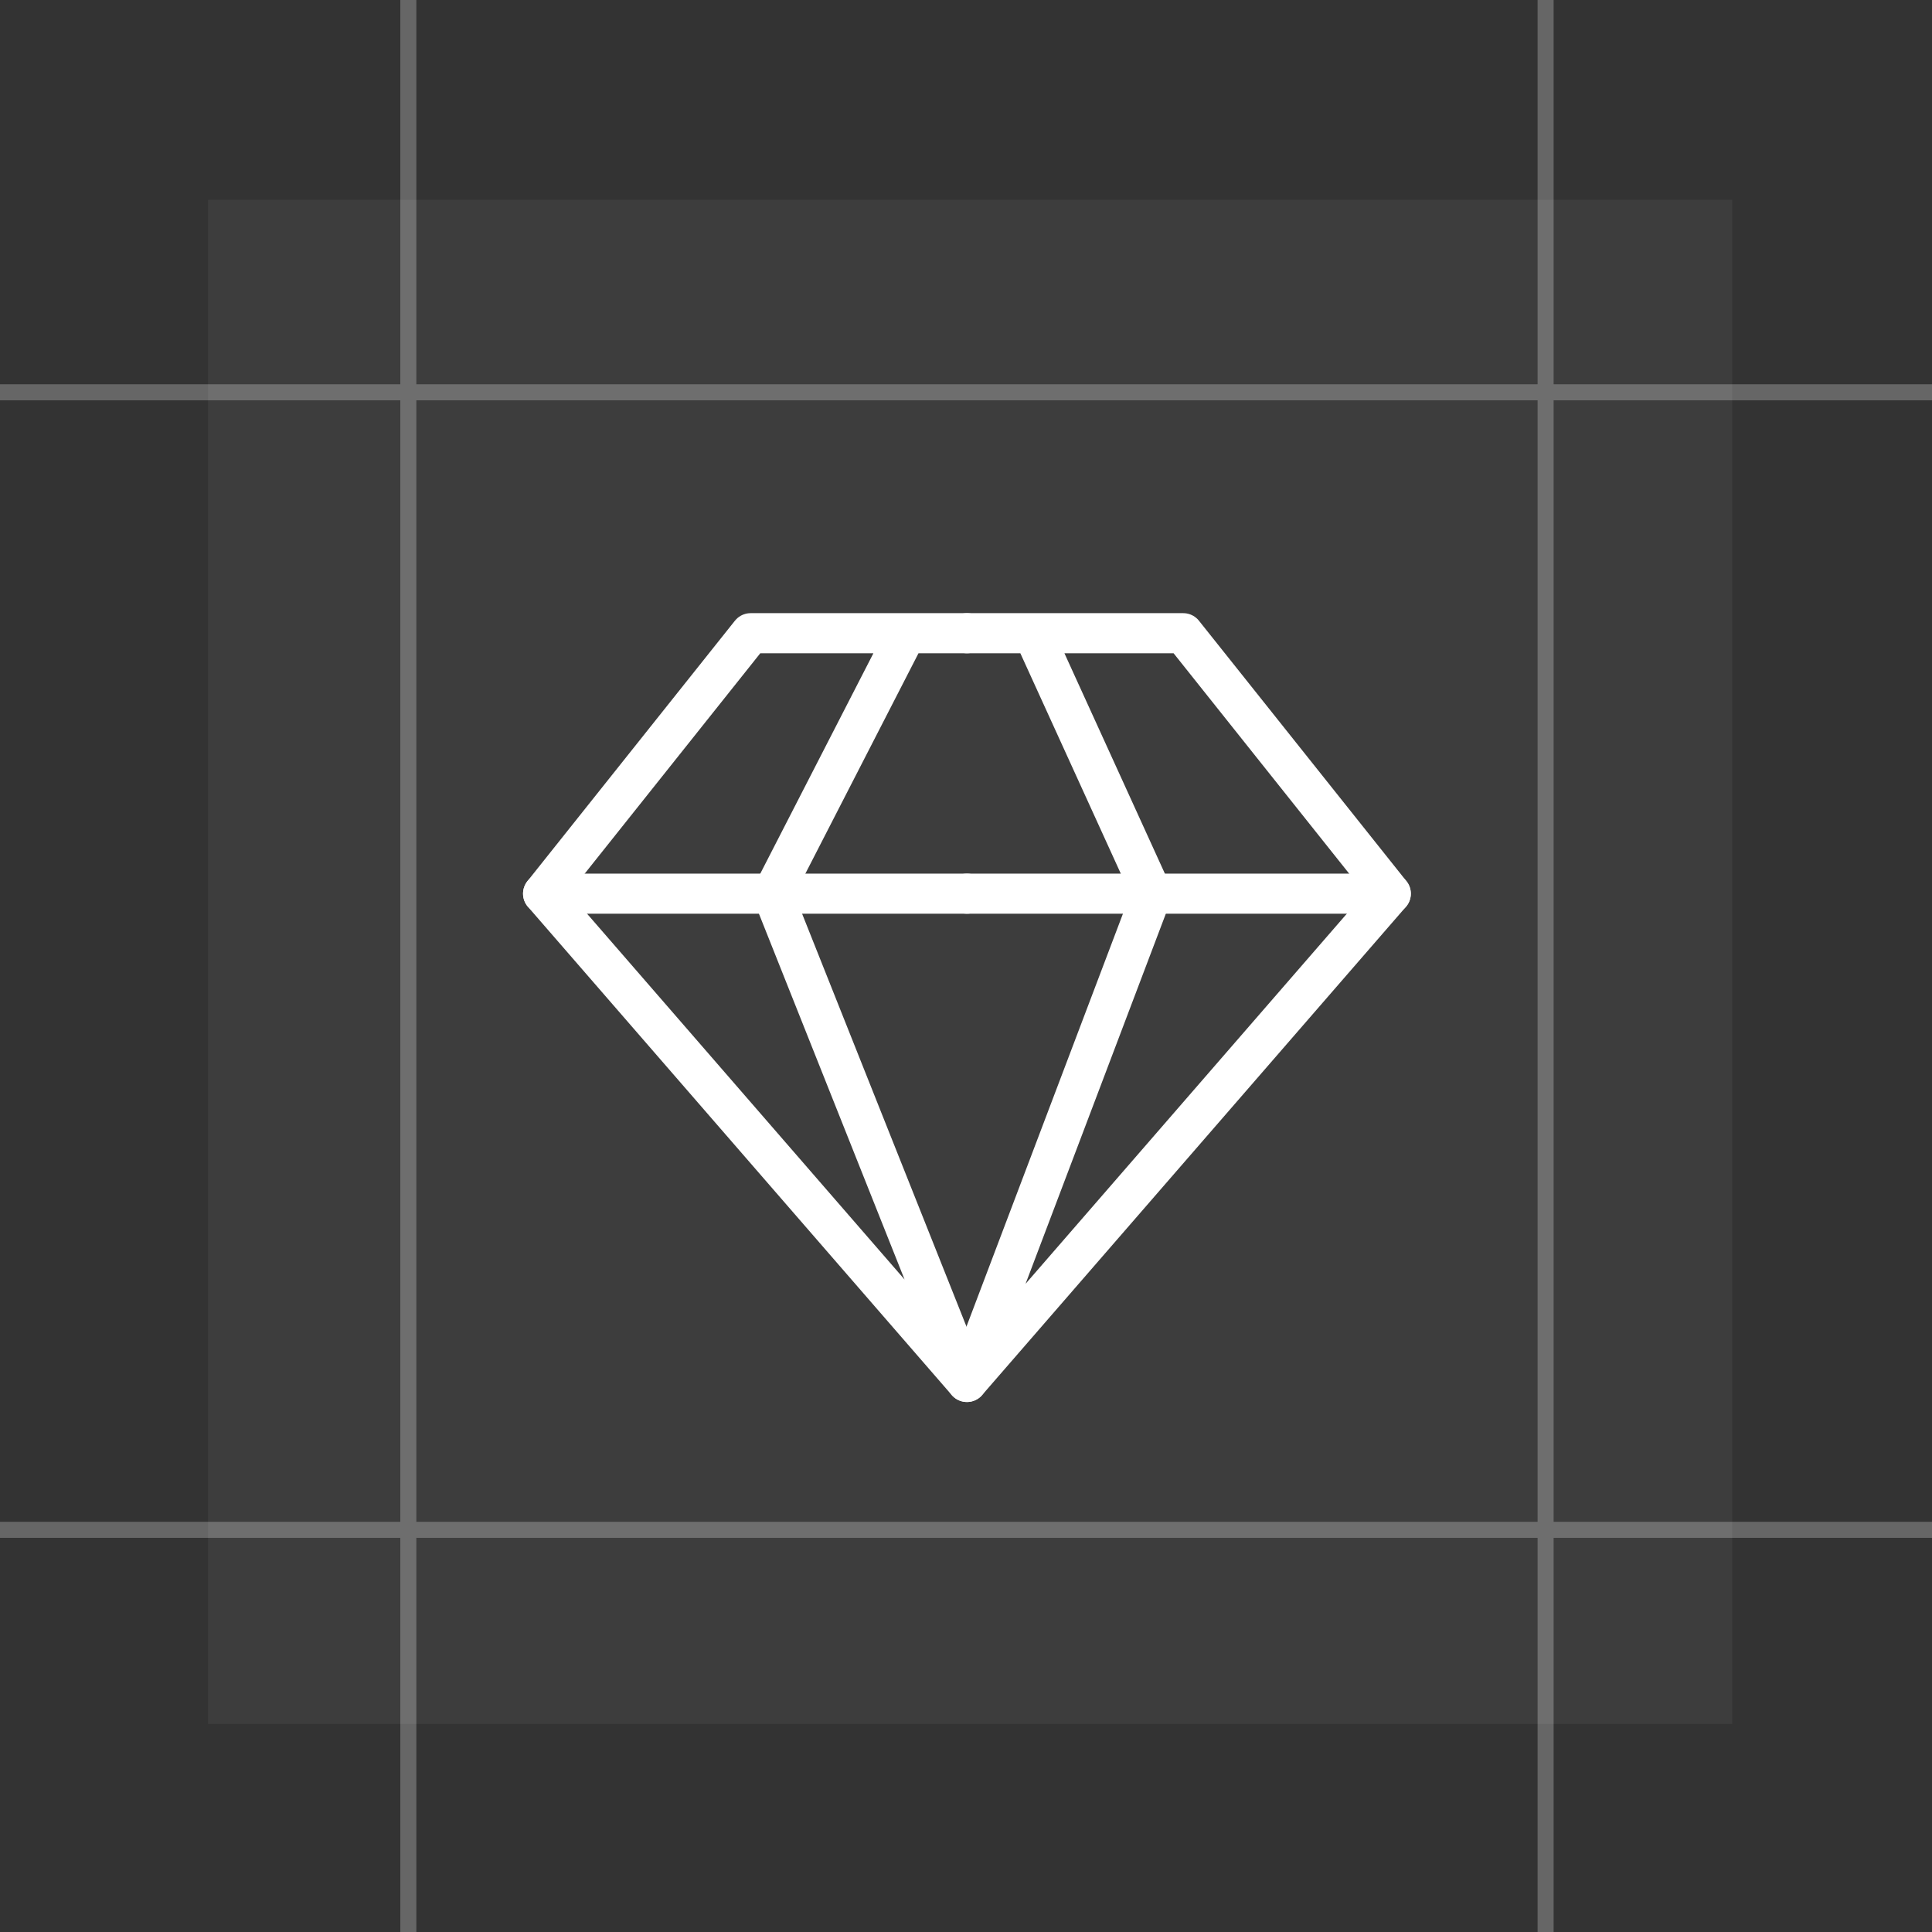 <svg xmlns="http://www.w3.org/2000/svg" viewBox="0 0 72.25 72.25"><rect x="0" y="0" width="72.25" height="72.25" fill="#333333" stroke="none"/><defs><style>.cls-1{fill:#fff;opacity:0.05;}.cls-2,.cls-4,.cls-5{fill:none;stroke:#fff;}.cls-2{stroke-linecap:round;stroke-linejoin:round;stroke-width:1.5px;}.cls-3{opacity:0.25;}.cls-4,.cls-5{stroke-miterlimit:10;}.cls-4{stroke-width:0.6px;}.cls-5{stroke-width:0.6px;}</style></defs><title>Asset 146</title><g id="Layer_2" data-name="Layer 2"><g id="Layer_1-2" data-name="Layer 1"><rect class="cls-1" x="7.78" y="7.47" width="57" height="57"/><polyline class="cls-2" points="33.89 23.68 28.89 33.42 36.16 51.68 20.31 33.42 28.07 23.68 36.16 23.68"/><line class="cls-2" x1="20.31" y1="33.42" x2="36.16" y2="33.42"/><polyline class="cls-2" points="38.64 23.68 43.08 33.42 36.16 51.68 52.01 33.42 44.25 23.68 36.16 23.68"/><line class="cls-2" x1="52.01" y1="33.42" x2="36.16" y2="33.42"/><g class="cls-3"><line class="cls-4" y1="14.67" x2="72.25" y2="14.67"/><line class="cls-4" y1="57.21" x2="72.25" y2="57.21"/><line class="cls-5" x1="57.8" x2="57.8" y2="72.25"/><line class="cls-5" x1="15.27" x2="15.27" y2="72.25"/></g></g></g></svg>